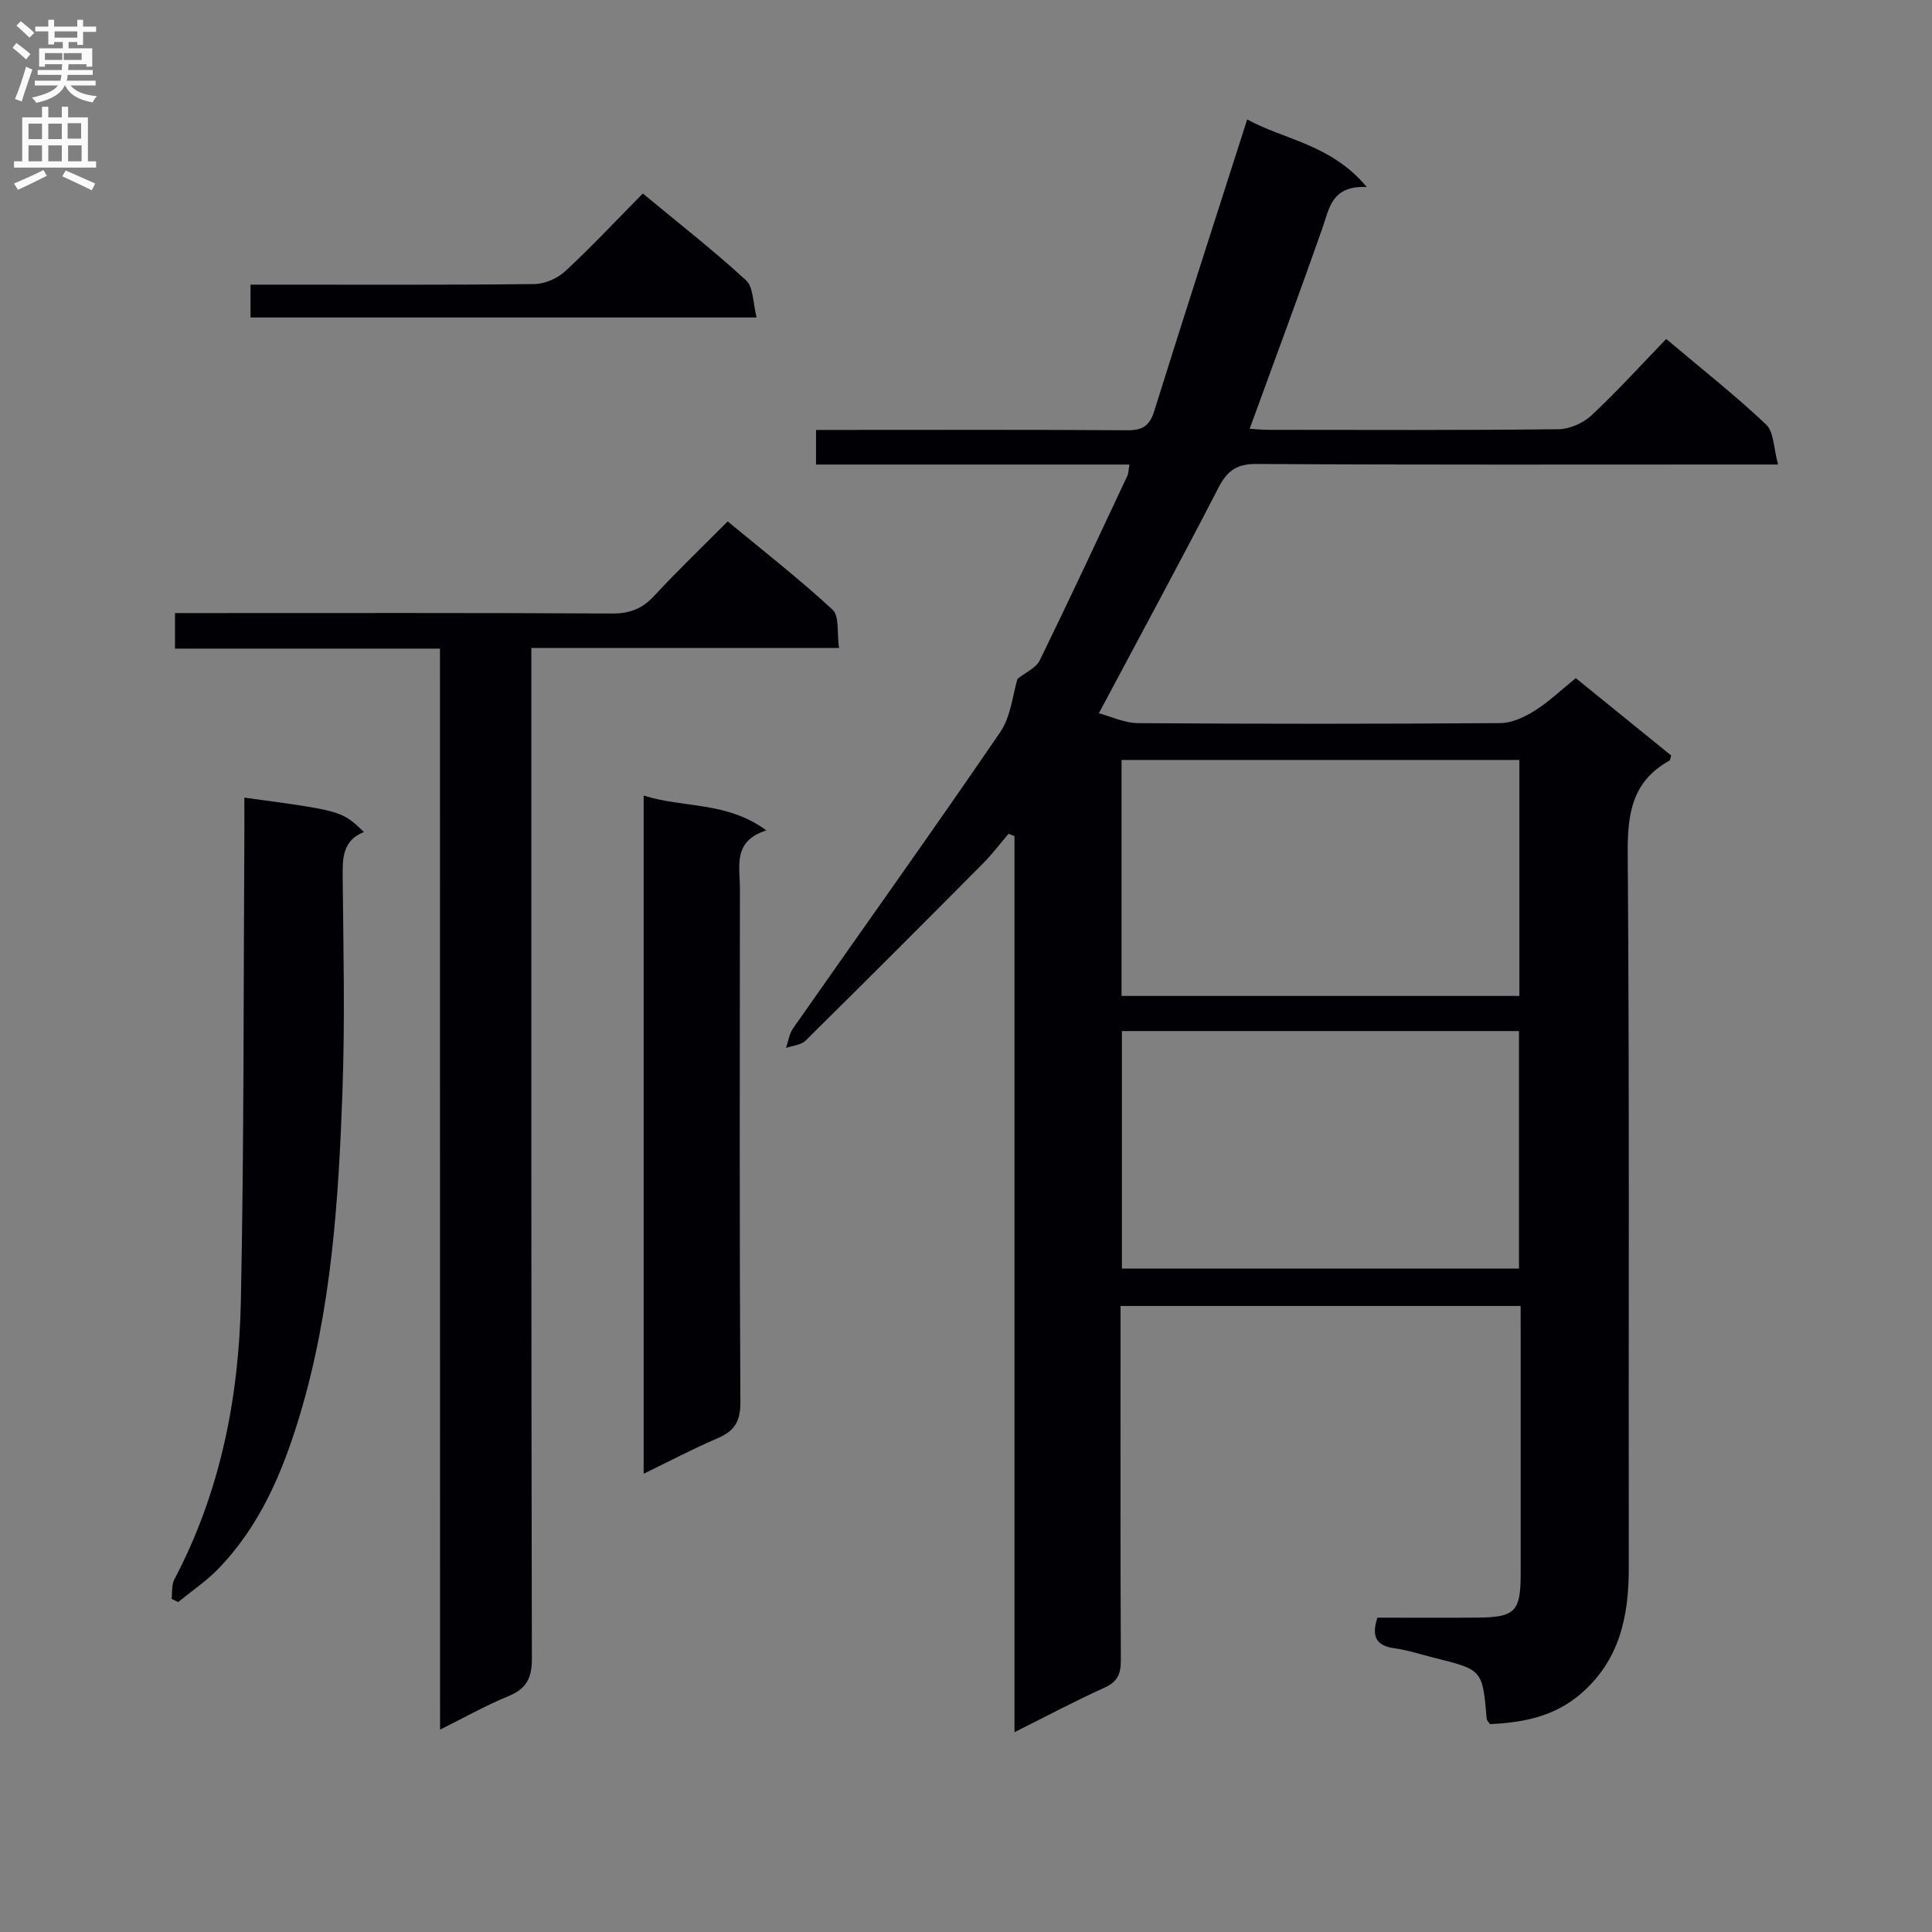 <svg enable-background="new 0 0 400 400" viewBox="0 0 400 400" xmlns="http://www.w3.org/2000/svg"><rect x="0" y="0" width="400" height="400" fill="#808080" stroke="none"/><g fill="#010105"><path d="m314.83 270.39c-27.86 0-54.96 0-82.83 0v5.37c0 22.66-.05 45.32.06 67.98.01 2.82-.68 4.45-3.4 5.68-6.01 2.71-11.85 5.83-18.62 9.21 0-62.32 0-123.92 0-185.52-.41-.16-.82-.32-1.23-.48-1.77 2.07-3.42 4.26-5.33 6.18-12.18 12.26-24.4 24.5-36.7 36.64-.93.92-2.67 1.03-4.04 1.51.47-1.35.66-2.9 1.44-4.03 14.3-20.44 28.81-40.72 42.88-61.31 2.26-3.31 2.63-7.91 3.6-11.06 1.76-1.41 3.84-2.28 4.59-3.8 6.2-12.68 12.16-25.48 18.16-38.25.26-.55.23-1.24.42-2.33-21.7 0-43.12 0-64.88 0 0-2.48 0-4.53 0-7.17h5.43c19.66 0 39.32-.07 58.98.07 3.18.02 4.65-.9 5.62-4 6.23-19.93 12.66-39.8 19.24-60.36 7.47 4.18 17.29 5.06 24.76 14-7.32-.34-7.75 4.42-9.23 8.63-4.83 13.75-9.92 27.41-15.02 41.42 1.12.07 2.52.22 3.92.22 19.99.02 39.99.1 59.98-.12 2.32-.03 5.13-1.25 6.85-2.85 5.33-4.98 10.24-10.41 15.49-15.84 7.37 6.22 14.3 11.68 20.68 17.71 1.64 1.55 1.55 4.93 2.48 8.28-3.12 0-5.08 0-7.04 0-33.66 0-67.31.09-100.97-.11-4.16-.02-6.07 1.46-7.88 4.97-7.92 15.35-16.16 30.54-24.73 46.64 2.38.63 5.27 2.03 8.16 2.05 24.99.17 49.98.17 74.98-.01 2.4-.02 5.02-1.26 7.13-2.59 2.92-1.83 5.45-4.28 8.47-6.72 6.71 5.44 13.26 10.75 19.76 16.02-.18.5-.2.97-.42 1.09-7.7 4.29-8.66 11-8.59 19.25.38 49.32.15 98.64.22 147.95.01 10.03-1.94 19.12-10 26.03-5.5 4.71-11.99 5.91-18.74 6.22-.34-.51-.64-.77-.67-1.05-.87-10.2-.87-10.2-10.85-12.67-2.74-.68-5.45-1.61-8.23-1.98-3.77-.51-4.84-2.38-3.56-6.34 6.8 0 13.77.05 20.73-.01 7.8-.07 8.94-1.25 8.94-9.06.01-16.66 0-33.32 0-49.99-.01-1.63-.01-3.27-.01-5.47zm-.34-7.75c0-16.51 0-32.73 0-49.17-27.57 0-54.8 0-82.21 0v49.17zm.08-105.3c-27.6 0-54.94 0-82.37 0v48.86h82.37c0-16.48 0-32.56 0-48.86z"/><path d="m91.09 134.29c-18.58 0-36.52 0-54.86 0 0-2.45 0-4.52 0-7.36h5.08c28.49 0 56.99-.07 85.48.09 3.67.02 6.23-1.03 8.68-3.68 4.75-5.13 9.8-9.97 15.19-15.39 7.37 6.1 14.81 11.9 21.71 18.28 1.44 1.34.89 4.84 1.34 7.92-21.6 0-42.35 0-63.7 0v6.31c0 67.65-.04 135.3.11 202.95.01 4.1-1.18 6.26-4.92 7.79-4.58 1.87-8.91 4.33-14.09 6.9-.02-74.84-.02-149.13-.02-223.81z"/><path d="m50.59 165.14c20.2 2.73 20.2 2.73 24.75 7.12-4.4 1.75-4.43 5.37-4.39 9.31.14 14.82.49 29.66-.05 44.47-.81 22.57-2.26 45.12-8.83 66.97-3.53 11.74-8.22 22.87-16.9 31.82-2.48 2.56-5.51 4.59-8.29 6.86-.45-.22-.9-.44-1.35-.66.17-1.35-.03-2.89.56-4.02 9.52-18.04 13.37-37.55 13.78-57.63.67-32.78.53-65.57.73-98.36 0-1.92-.01-3.86-.01-5.88z"/><path d="m133.26 164.71c8.25 2.63 17.2 1.16 25.41 7.22-7.01 2.2-5.47 7.41-5.48 12.01-.03 35.48-.1 70.96.1 106.44.02 4.04-1.35 5.96-4.82 7.44-5.01 2.14-9.85 4.7-15.21 7.31 0-46.97 0-93.45 0-140.42z"/><path d="m51.87 65.73c0-2.13 0-4.07 0-6.8h5.26c17.83 0 35.67.09 53.49-.12 2.17-.03 4.8-1.17 6.41-2.66 5.47-5.07 10.58-10.54 16.06-16.09 7.46 6.19 14.67 11.81 21.37 17.98 1.56 1.44 1.42 4.74 2.19 7.69-35.4 0-69.96 0-104.78 0z"/></g><path d="m2.6 9.9.8-1c.9.7 1.9 1.4 2.9 2.3l-.9 1.1c-1.1-1-2-1.8-2.8-2.4zm.5 10.6c.9-2.1 1.6-4.3 2.3-6.7.4.2.8.4 1.3.6-.7 2.1-1.5 4.3-2.2 6.6zm.3-15.2.9-.9c1 .8 2 1.6 2.8 2.4l-1 1c-.9-.9-1.8-1.7-2.7-2.5zm12.6-1.2h1.2v1.4h2.7v1.1h-2.7v2.7h-1.2v-.6h-1.8v1.3h4.9v3.8h-1.2v-.5h-3.7c0 .4-.1.9-.1 1.2h5.1v1h-5.2c0 .5-.1.9-.2 1.2h6v1h-5.2c1.1 1.3 2.9 2 5.5 2.2-.4.4-.7.8-.9 1.3-2.9-.5-4.8-1.6-5.7-3.5h-.1c-.8 1.7-2.7 2.9-5.9 3.6-.2-.4-.6-.8-.9-1.1 2.8-.6 4.6-1.4 5.4-2.5h-4.8v-1h5.3c.1-.3.2-.7.2-1.2h-4.9v-1h5c0-.4 0-.8.1-1.2h-3.6v.5h-1.2v-3.8h4.9v-1.3h-1.8v.5h-1.2v-2.7h-2.7v-1h2.7v-1.4h1.2v1.4h4.8zm-6.7 8.3h3.6c0-.4 0-.9 0-1.4h-3.6zm1.9-4.6h4.8v-1.3h-4.7v1.3zm6.7 3.2h-4.7v1.4h3.7v-1.4z" fill="#fbfafa"/><path d="m8.7 22.1h1.3v2.2h2.8v-2.2h1.3v2.2h4.1v9.1h1.7v1.3h-17v-1.3h1.7v-9.1h4.1zm.3 13.1.7 1.2c-1.8.9-3.8 1.9-6 2.9-.2-.4-.5-.8-.8-1.3 2.3-1 4.4-1.9 6.1-2.8zm-3.1-6.4h2.8v-3.2h-2.8zm0 4.6h2.8v-3.3h-2.8zm4.1-4.6h2.8v-3.2h-2.8zm0 4.6h2.8v-3.3h-2.8zm3.6 1.9c2.1.9 4.1 1.8 6.1 2.7l-.7 1.4c-2.2-1.1-4.2-2-6.1-2.9zm3.2-9.8h-2.8v3.2h2.8v-3.1zm-2.7 7.9h2.8v-3.3h-2.8z" fill="#fbfafa"/></svg>